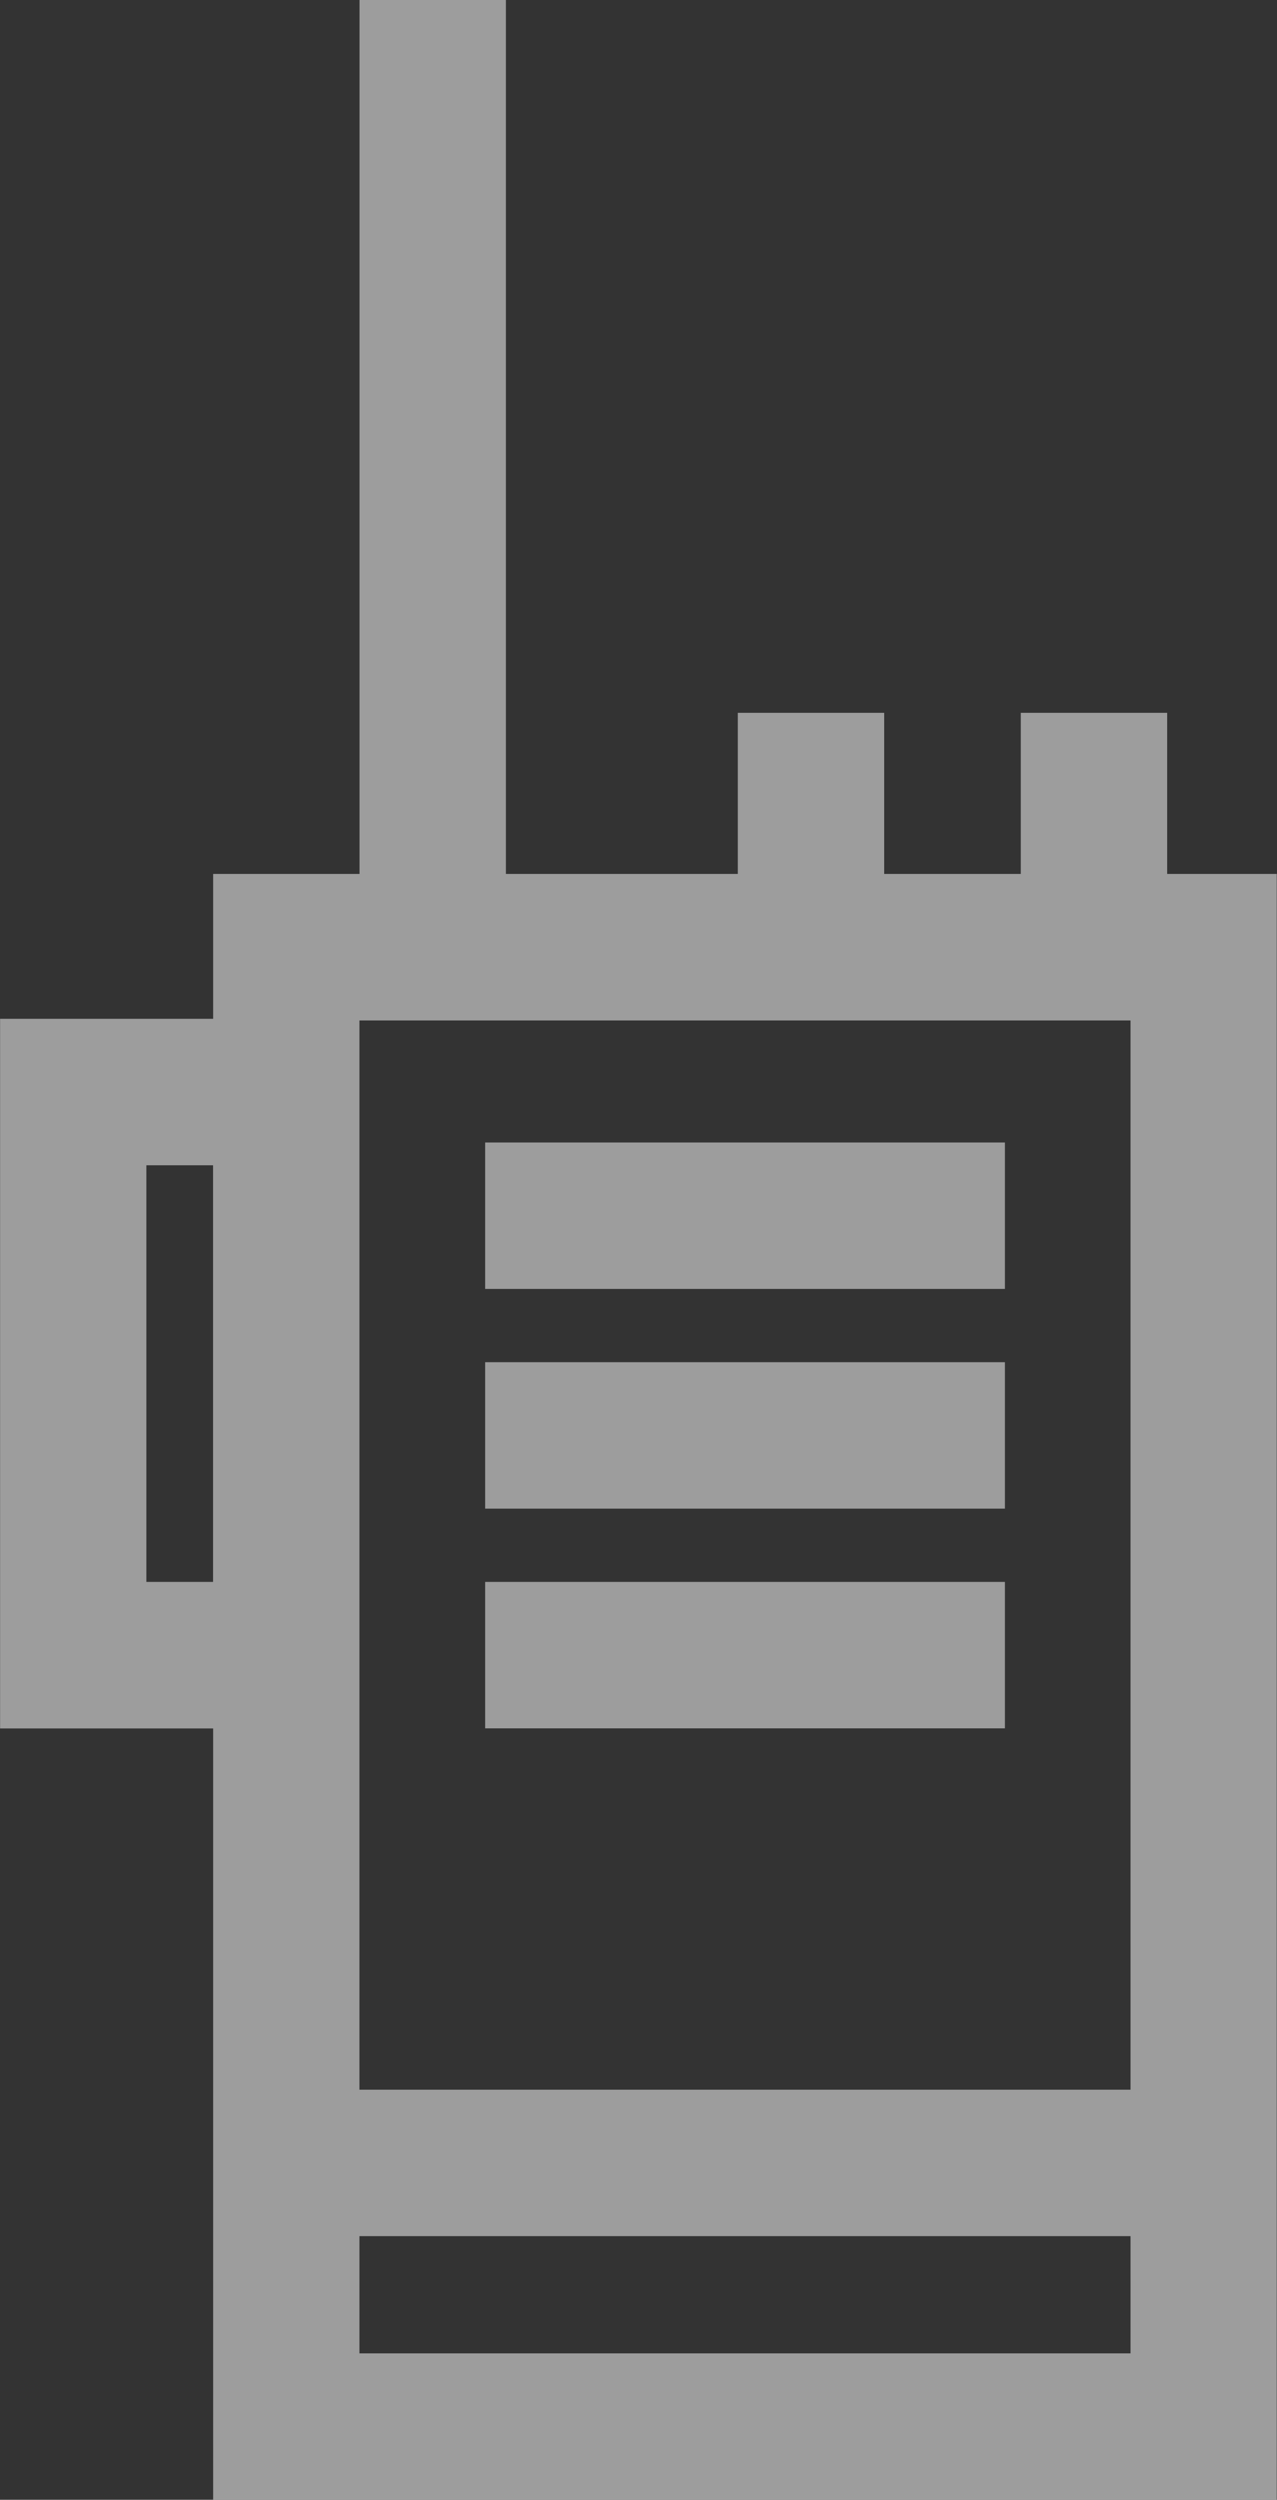 <svg xmlns="http://www.w3.org/2000/svg" width="14.648" height="28.661" viewBox="0 0 14.648 28.661"><rect x="0" y="0" width="14.648" height="28.661" fill="#333333" stroke="none"/><defs><style>.a{opacity:0.52;}.b{fill:#fff;}</style></defs><g class="a" transform="translate(-125.167)"><g transform="translate(125.167)"><g transform="translate(0)"><path class="b" d="M138.555,10.02V8.173h-1.679V10.02h-1.567V8.173h-1.679V10.02H130.97V0h-1.679V10.02h-1.679v1.661h-2.444v8.136h2.444v8.845h12.2V10.02Zm-10.944,8.117h-.765V13.36h.765Zm10.524,8.845h-8.845V25.638h8.845Zm0-3.023h-8.845V11.7h8.845Z" transform="translate(-125.167)"/></g></g><g transform="translate(130.732 13.099)"><g transform="translate(0)"><rect class="b" width="5.962" height="1.679"/></g></g><g transform="translate(130.732 15.618)"><g transform="translate(0)"><rect class="b" width="5.962" height="1.679"/></g></g><g transform="translate(130.732 18.137)"><g transform="translate(0)"><rect class="b" width="5.962" height="1.679"/></g></g></g></svg>